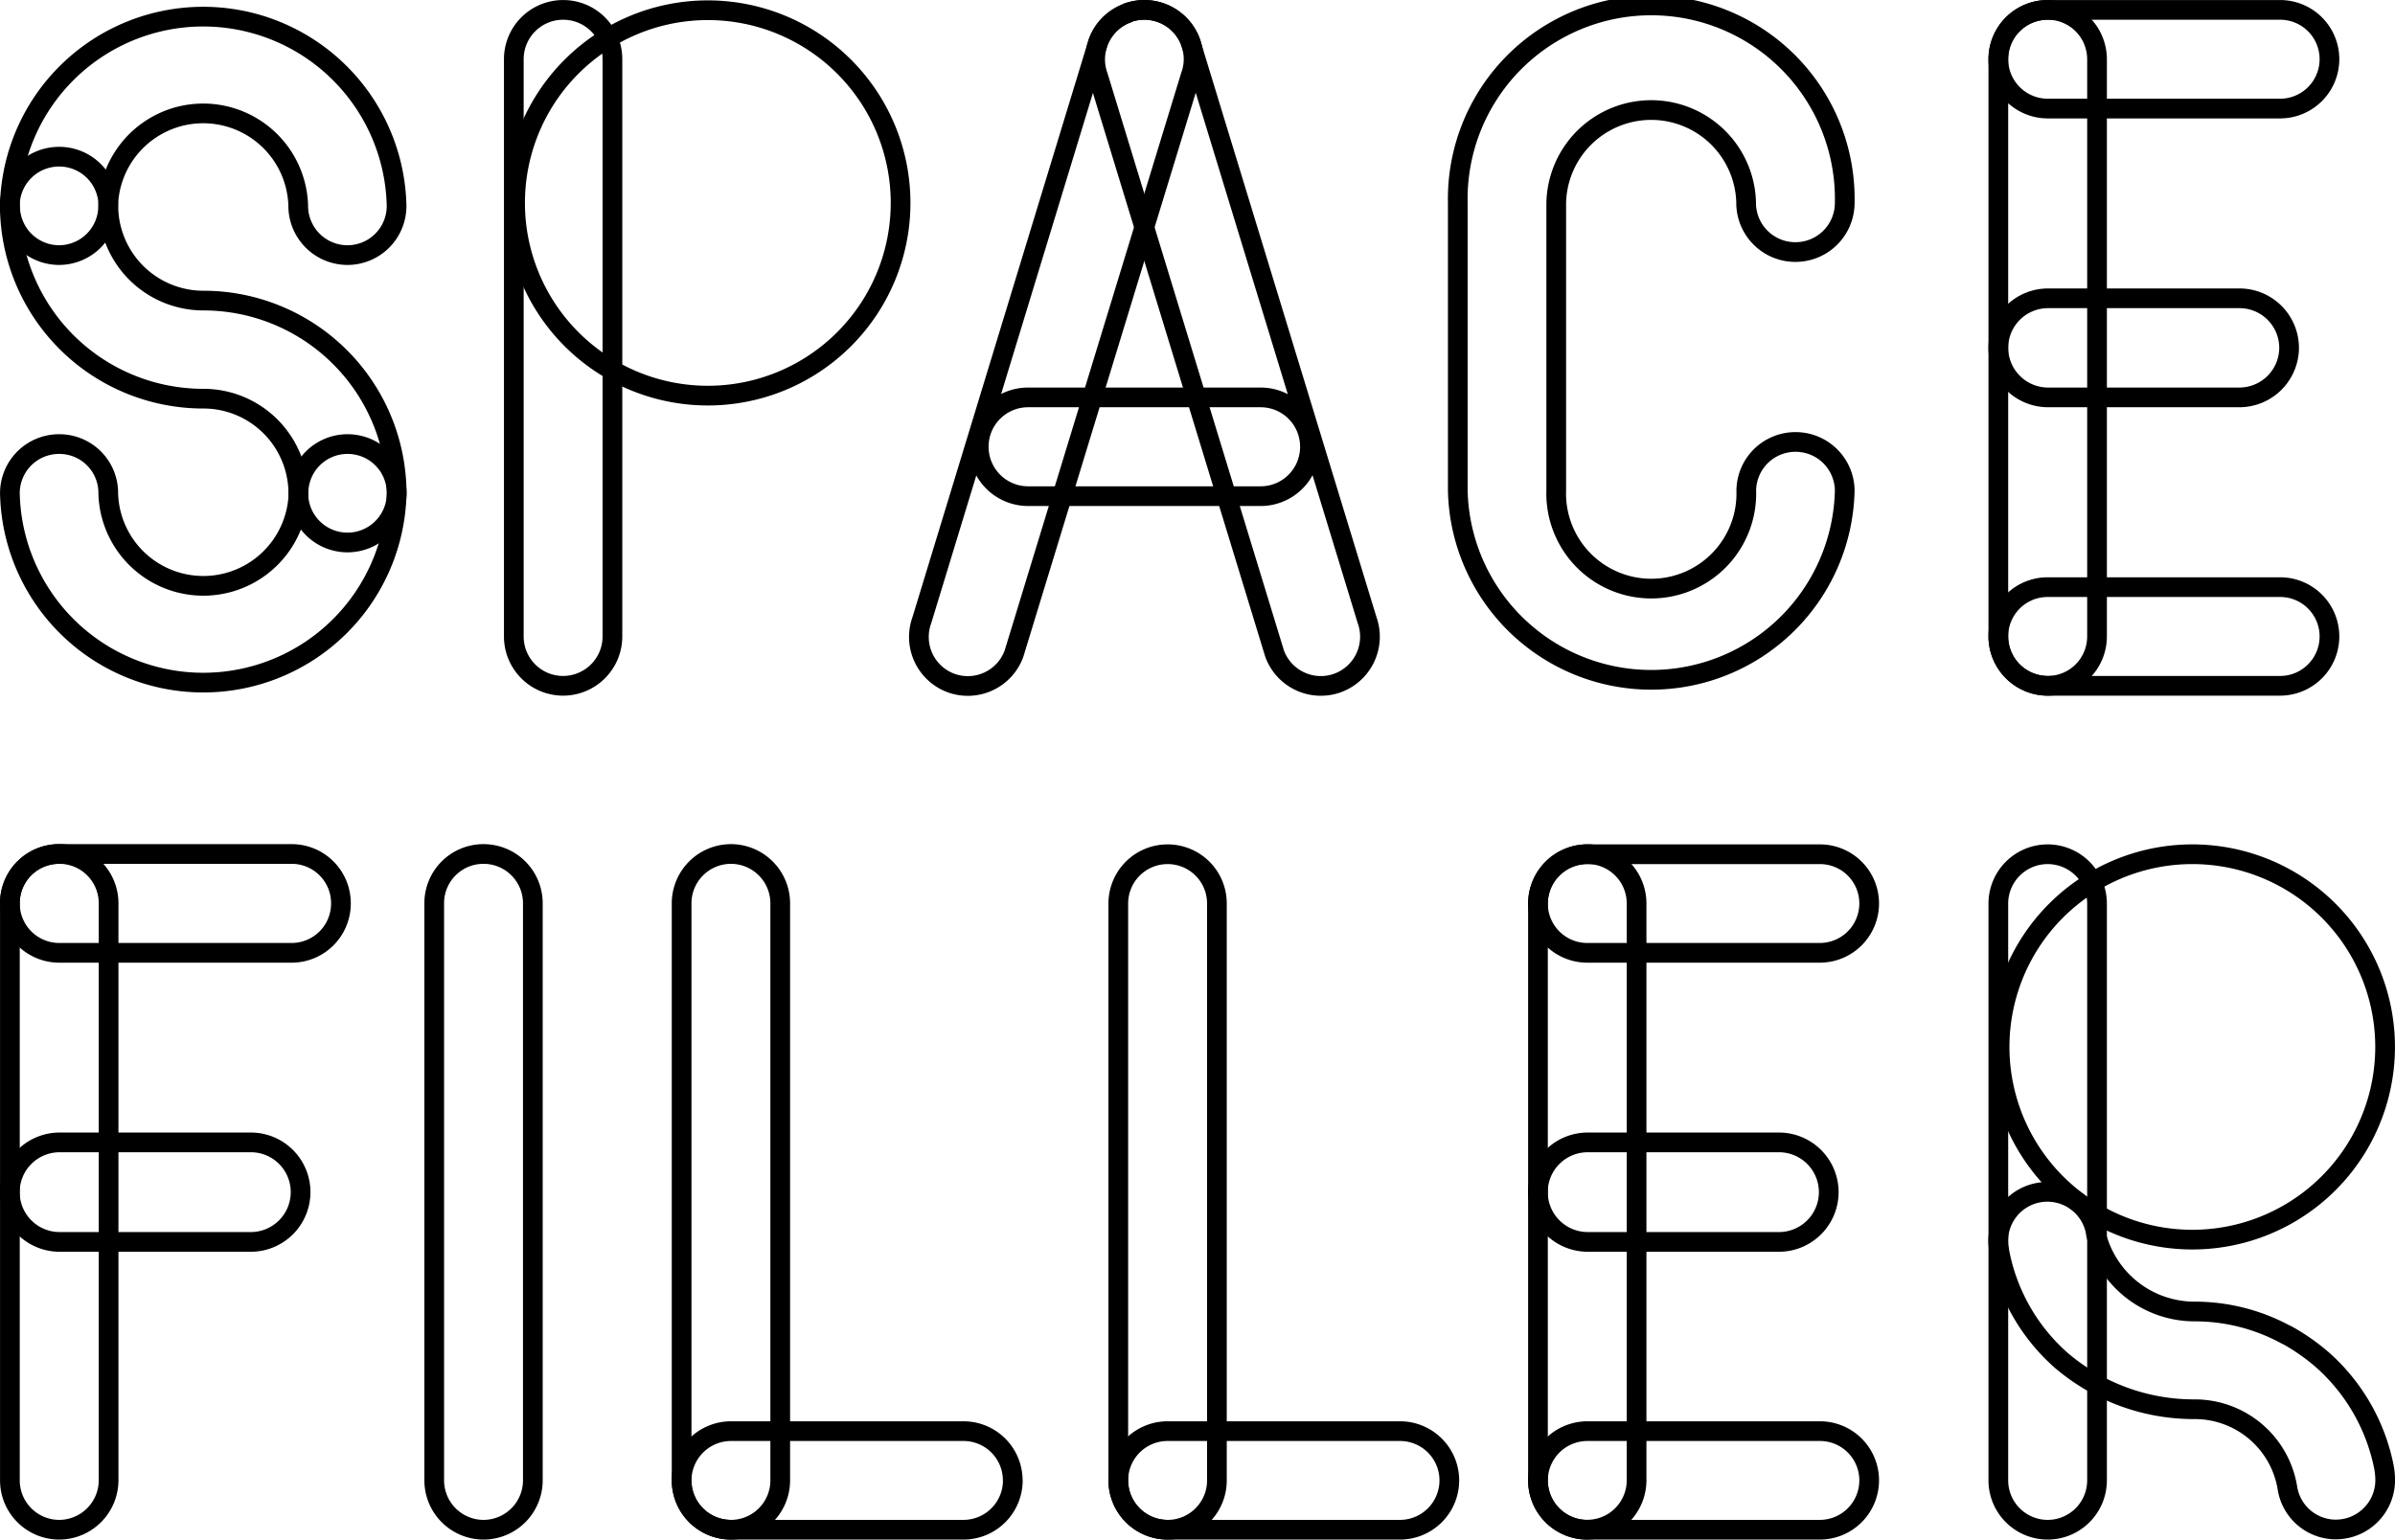 <svg xmlns="http://www.w3.org/2000/svg" viewBox="0 0 283.17 182.08">
  <defs>
    <style>.cls-1{fill:none;stroke:#000;stroke-linecap:round;stroke-linejoin:round;stroke-width:2.33px;}</style>
  </defs>
  <title>Asset 1</title>
  <g id="Layer_3" data-name="Layer 3">
    <g class="S">
      <path class="cls-1" d="M1.16,24.36h0a22.87,22.87,0,0,1,45.73,0h0a5.81,5.81,0,0,1-5.81,5.81h0a5.83,5.83,0,0,1-5.82-5.73v-.16a11.24,11.24,0,0,0-22.47.08h0A5.82,5.82,0,0,1,7,30.17H7a5.81,5.81,0,0,1-5.81-5.81h0" />
      <path class="cls-1" d="M46.9,58.34h0a22.87,22.87,0,0,1-45.73,0h0A5.81,5.81,0,0,1,7,52.52H7a5.78,5.78,0,0,1,5.8,5.73v.16a11.25,11.25,0,0,0,22.49-.08h0a5.8,5.8,0,0,1,5.82-5.81h0a5.8,5.8,0,0,1,5.79,5.81h0" />
      <path class="cls-1" d="M1.16,24.36h0A5.83,5.83,0,0,1,7,18.53H7a5.81,5.81,0,0,1,5.81,5.82h0A11.24,11.24,0,0,0,24,35.55,22.85,22.85,0,0,1,46.9,58.34h0a5.82,5.82,0,0,1-5.81,5.82h0a5.82,5.82,0,0,1-5.82-5.74v-.16A11.22,11.22,0,0,0,24,47.15,22.87,22.87,0,0,1,1.16,24.36Z" />
    </g>
    <g class="P">
      <path class="cls-1" d="M83.62,46.79A22.79,22.79,0,1,1,106.48,24,22.79,22.79,0,0,1,83.62,46.79Z" />
      <path class="cls-1" d="M66.58,81.11h0a5.83,5.83,0,0,1-5.83-5.85V7a5.83,5.83,0,0,1,5.83-5.83h0A5.82,5.82,0,0,1,72.41,7V75.27A5.84,5.84,0,0,1,66.58,81.11Z" />
    </g>
    <g class="A">
      <path class="cls-1" d="M112.44,80.78h0A5.81,5.81,0,0,1,109,73.33L129.83,5a5.82,5.82,0,0,1,7.45-3.48h0A5.8,5.8,0,0,1,140.76,9V9l-20.87,68.3A5.81,5.81,0,0,1,112.44,80.78Z" />
      <path class="cls-1" d="M133.32,1.56h0A5.81,5.81,0,0,0,129.83,9l0,0,20.87,68.3a5.82,5.82,0,0,0,7.46,3.47h0a5.83,5.83,0,0,0,3.47-7.45h0L140.77,5a5.82,5.82,0,0,0-7.45-3.49Z" />
      <path class="cls-1" d="M154.88,52.85h0a5.83,5.83,0,0,1-5.82,5.83H121.55a5.84,5.84,0,0,1-5.83-5.83h0A5.83,5.83,0,0,1,121.55,47h27.5A5.83,5.83,0,0,1,154.88,52.85Z" />
    </g>
    <g class="C">
      <path class="cls-1" d="M184,58a11.24,11.24,0,1,0,22.47.08V58a5.81,5.81,0,0,1,5.83-5.73h0A5.81,5.81,0,0,1,218.11,58h0a22.88,22.88,0,0,1-45.75,0h0V24a22.88,22.88,0,1,1,45.75,0h0a5.82,5.82,0,0,1-5.81,5.81h0a5.82,5.82,0,0,1-5.85-5.77v-.2A11.23,11.23,0,0,0,184,24Z" />
    </g>
    <g class="E">
      <path class="cls-1" d="M242.11,81.11h0a5.85,5.85,0,0,1-5.84-5.85V7a5.83,5.83,0,0,1,5.84-5.83h0A5.84,5.84,0,0,1,247.94,7h0V75.27A5.84,5.84,0,0,1,242.11,81.11Z" />
      <path class="cls-1" d="M275.42,7h0a5.84,5.84,0,0,1-5.82,5.84H242.11A5.85,5.85,0,0,1,236.27,7h0a5.83,5.83,0,0,1,5.84-5.83H269.6A5.83,5.83,0,0,1,275.42,7Z" />
      <path class="cls-1" d="M275.42,75.27h0a5.84,5.84,0,0,1-5.82,5.84H242.11a5.85,5.85,0,0,1-5.84-5.84h0a5.83,5.83,0,0,1,5.84-5.83H269.6A5.83,5.83,0,0,1,275.42,75.27Z" />
      <path class="cls-1" d="M236.27,41.16h0a5.88,5.88,0,0,1,5.89-5.88h22.61a5.87,5.87,0,0,1,5.88,5.87h0A5.89,5.89,0,0,1,264.77,47H242.16A5.89,5.89,0,0,1,236.27,41.16Z" />
    </g>
    <g class="F">
      <path class="cls-1" d="M7,180.92H7a5.84,5.84,0,0,1-5.83-5.83h0V106.86A5.81,5.81,0,0,1,7,101H7a5.83,5.83,0,0,1,5.84,5.83V175.1A5.86,5.86,0,0,1,7,180.92Z" />
      <path class="cls-1" d="M40.31,106.86h0a5.83,5.83,0,0,1-5.82,5.83H7a5.84,5.84,0,0,1-5.83-5.83h0A5.81,5.81,0,0,1,7,101H34.49A5.82,5.82,0,0,1,40.31,106.86Z" />
      <path class="cls-1" d="M1.16,141h0a5.89,5.89,0,0,1,5.89-5.89H29.67A5.88,5.88,0,0,1,35.54,141h0a5.89,5.89,0,0,1-5.88,5.88H7.05A5.89,5.89,0,0,1,1.16,141Z" />
    </g>
    <g class="I">
      <path class="cls-1" d="M57.18,180.92h0a5.84,5.84,0,0,1-5.84-5.82h0V106.86A5.82,5.82,0,0,1,57.17,101h0A5.83,5.83,0,0,1,63,106.86v68.23A5.84,5.84,0,0,1,57.18,180.92Z" />
    </g>
    <g class="L">
      <path class="cls-1" d="M86.43,180.92h0a5.84,5.84,0,0,1-5.84-5.82h0V106.86A5.84,5.84,0,0,1,86.42,101h0a5.84,5.84,0,0,1,5.83,5.83h0V175.1A5.84,5.84,0,0,1,86.43,180.92Z" />
      <path class="cls-1" d="M119.75,175.09h0a5.84,5.84,0,0,1-5.83,5.83H86.43a5.84,5.84,0,0,1-5.84-5.82h0a5.85,5.85,0,0,1,5.83-5.84H113.9a5.82,5.82,0,0,1,5.84,5.81Z" />
    </g>
    <g class="L">
      <path class="cls-1" d="M138.05,180.92h0a5.84,5.84,0,0,1-5.83-5.83h0V106.86a5.83,5.83,0,0,1,5.83-5.83h0a5.82,5.82,0,0,1,5.83,5.83v68.23A5.83,5.83,0,0,1,138.05,180.92Z" />
      <path class="cls-1" d="M171.36,175.09h0a5.84,5.84,0,0,1-5.83,5.83H138.05a5.84,5.84,0,0,1-5.83-5.83h0a5.83,5.83,0,0,1,5.83-5.83h27.49A5.83,5.83,0,0,1,171.36,175.09Z" />
    </g>
    <g class="E">
      <path class="cls-1" d="M187.67,180.92h0a5.83,5.83,0,0,1-5.83-5.82h0V106.86a5.85,5.85,0,0,1,5.83-5.84h0a5.83,5.83,0,0,1,5.83,5.83h0v68.23a5.84,5.84,0,0,1-5.83,5.83Z" />
      <path class="cls-1" d="M221,106.86h0a5.84,5.84,0,0,1-5.83,5.83h-27.5a5.83,5.83,0,0,1-5.83-5.82h0a5.85,5.85,0,0,1,5.83-5.84h27.49a5.82,5.82,0,0,1,5.84,5.81Z" />
      <path class="cls-1" d="M221,175.09h0a5.84,5.84,0,0,1-5.83,5.83h-27.5a5.83,5.83,0,0,1-5.83-5.82h0a5.85,5.85,0,0,1,5.83-5.84h27.49a5.82,5.82,0,0,1,5.84,5.81Z" />
      <path class="cls-1" d="M181.83,141h0a5.89,5.89,0,0,1,5.89-5.89h22.61a5.89,5.89,0,0,1,5.89,5.89h0a5.89,5.89,0,0,1-5.88,5.88H187.72A5.9,5.9,0,0,1,181.83,141Z" />
    </g>
    <g class="R">
      <path class="cls-1" d="M259.14,146.61A22.79,22.79,0,1,1,282,123.82,22.79,22.79,0,0,1,259.14,146.61Z" />
      <path class="cls-1" d="M242.11,180.92h0a5.84,5.84,0,0,1-5.84-5.83h0V106.86a5.84,5.84,0,0,1,5.84-5.83h0a5.84,5.84,0,0,1,5.83,5.83h0v68.23a5.84,5.84,0,0,1-5.83,5.83Z" />
      <path class="cls-1" d="M270.35,157.87a24.47,24.47,0,0,1,4.29,3,22.9,22.9,0,0,1,7.23,12.68,8.57,8.57,0,0,1,.14,1.51h0a5.84,5.84,0,0,1-5.83,5.83H276a5.8,5.8,0,0,1-5.55-4.91h0a11.09,11.09,0,0,0-11-9.31,24.15,24.15,0,0,1-15.76-5.8A22.74,22.74,0,0,1,236.39,148a3.35,3.35,0,0,0-.07-.44,5.12,5.12,0,0,1-.06-.78h0a5.81,5.81,0,0,1,11.48-1.28l.08.47a12,12,0,0,0,11.6,9.14,22.57,22.57,0,0,1,10.91,2.77" />
    </g>
  </g>
</svg>